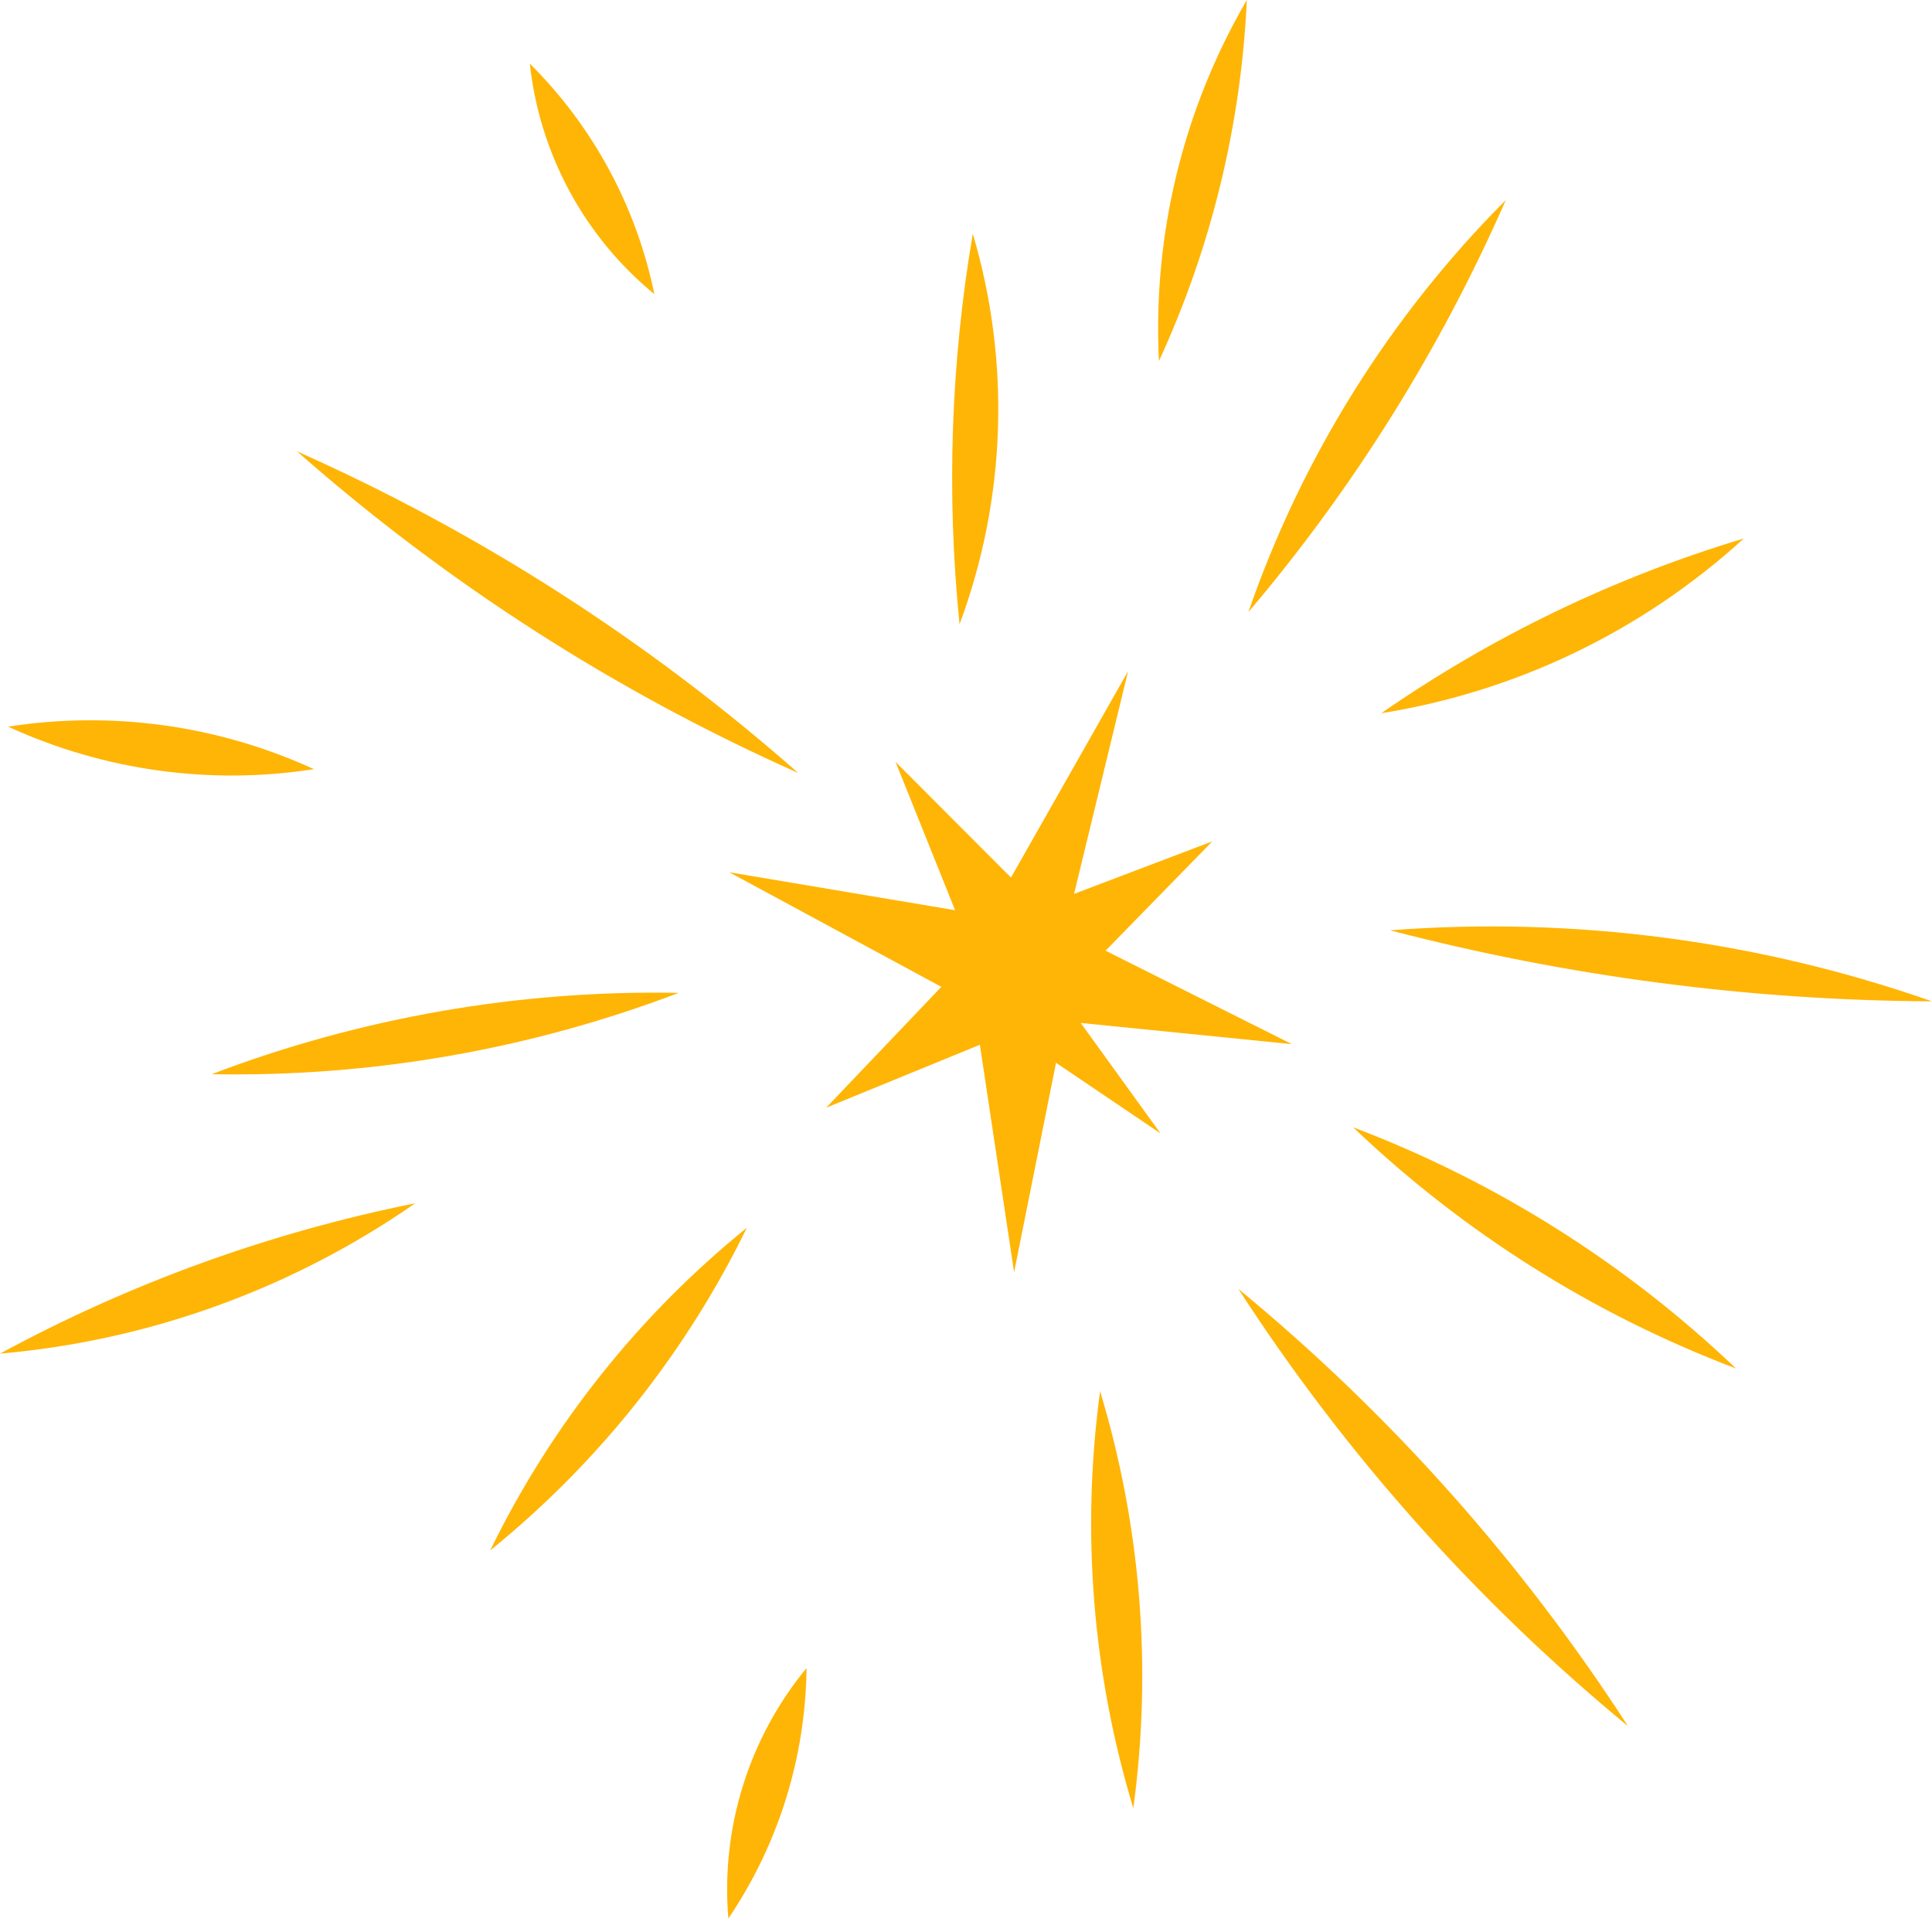 <svg width="188" height="187" viewBox="0 0 188 187" fill="none" xmlns="http://www.w3.org/2000/svg">
<path fill-rule="evenodd" clip-rule="evenodd" d="M107.582 92.508L125.716 101.603L105.162 99.539L112.936 110.294L102.761 103.416L98.68 123.8L95.351 101.663L80.394 107.785L91.599 96.026L70.966 84.876L92.94 88.57L87.146 74.136L98.378 85.392L109.773 65.308L104.516 86.98L117.968 81.871L107.582 92.508ZM66.053 96.611C51.542 102.132 36.114 104.818 20.599 104.524C35.109 99.003 50.537 96.318 66.053 96.611ZM72.674 119.47C66.737 131.642 58.211 142.36 47.698 150.867C53.635 138.694 62.16 127.977 72.674 119.47ZM107.049 135.375C111.026 148.511 112.128 162.352 110.281 175.954C106.304 162.819 105.201 148.977 107.049 135.375ZM78.482 162.316C78.391 171.012 75.745 179.489 70.875 186.683C70.136 177.875 72.867 169.127 78.482 162.316ZM51.555 6.19C57.71 12.305 61.927 20.109 63.674 28.621C56.86 23.028 52.508 14.972 51.555 6.19ZM121.327 0C120.771 12.156 117.866 24.087 112.774 35.131C112.16 22.835 115.132 10.627 121.327 0ZM40.405 117.087C28.435 125.409 14.508 130.452 0 131.718C12.668 124.851 26.286 119.919 40.405 117.087ZM77.668 75.211C59.925 67.317 43.48 56.765 28.896 43.915C46.64 51.807 63.085 62.36 77.668 75.211ZM94.66 22.743C98.363 35.212 97.911 48.552 93.372 60.74C92.088 48.074 92.521 35.292 94.66 22.743ZM146.528 19.465C140.163 33.979 131.724 47.486 121.478 59.559C126.7 44.466 135.265 30.758 146.528 19.465ZM169.683 52.401C159.829 61.397 147.57 67.305 134.413 69.399C145.207 61.91 157.11 56.173 169.683 52.401ZM188 97.437C170.205 97.341 152.492 95.019 135.269 90.526C153.133 89.159 171.085 91.512 188 97.437ZM168.926 133.162C155.07 127.911 142.402 119.931 131.668 109.691C145.523 114.942 158.191 122.922 168.926 133.162ZM120.502 125.416C135.248 137.558 148.038 151.911 158.42 167.968C143.674 155.827 130.884 141.474 120.502 125.416ZM30.55 74.844C20.44 76.417 10.092 74.979 0.789 70.708C10.899 69.134 21.247 70.573 30.55 74.844Z" fill="#FFB505"/>
</svg>

